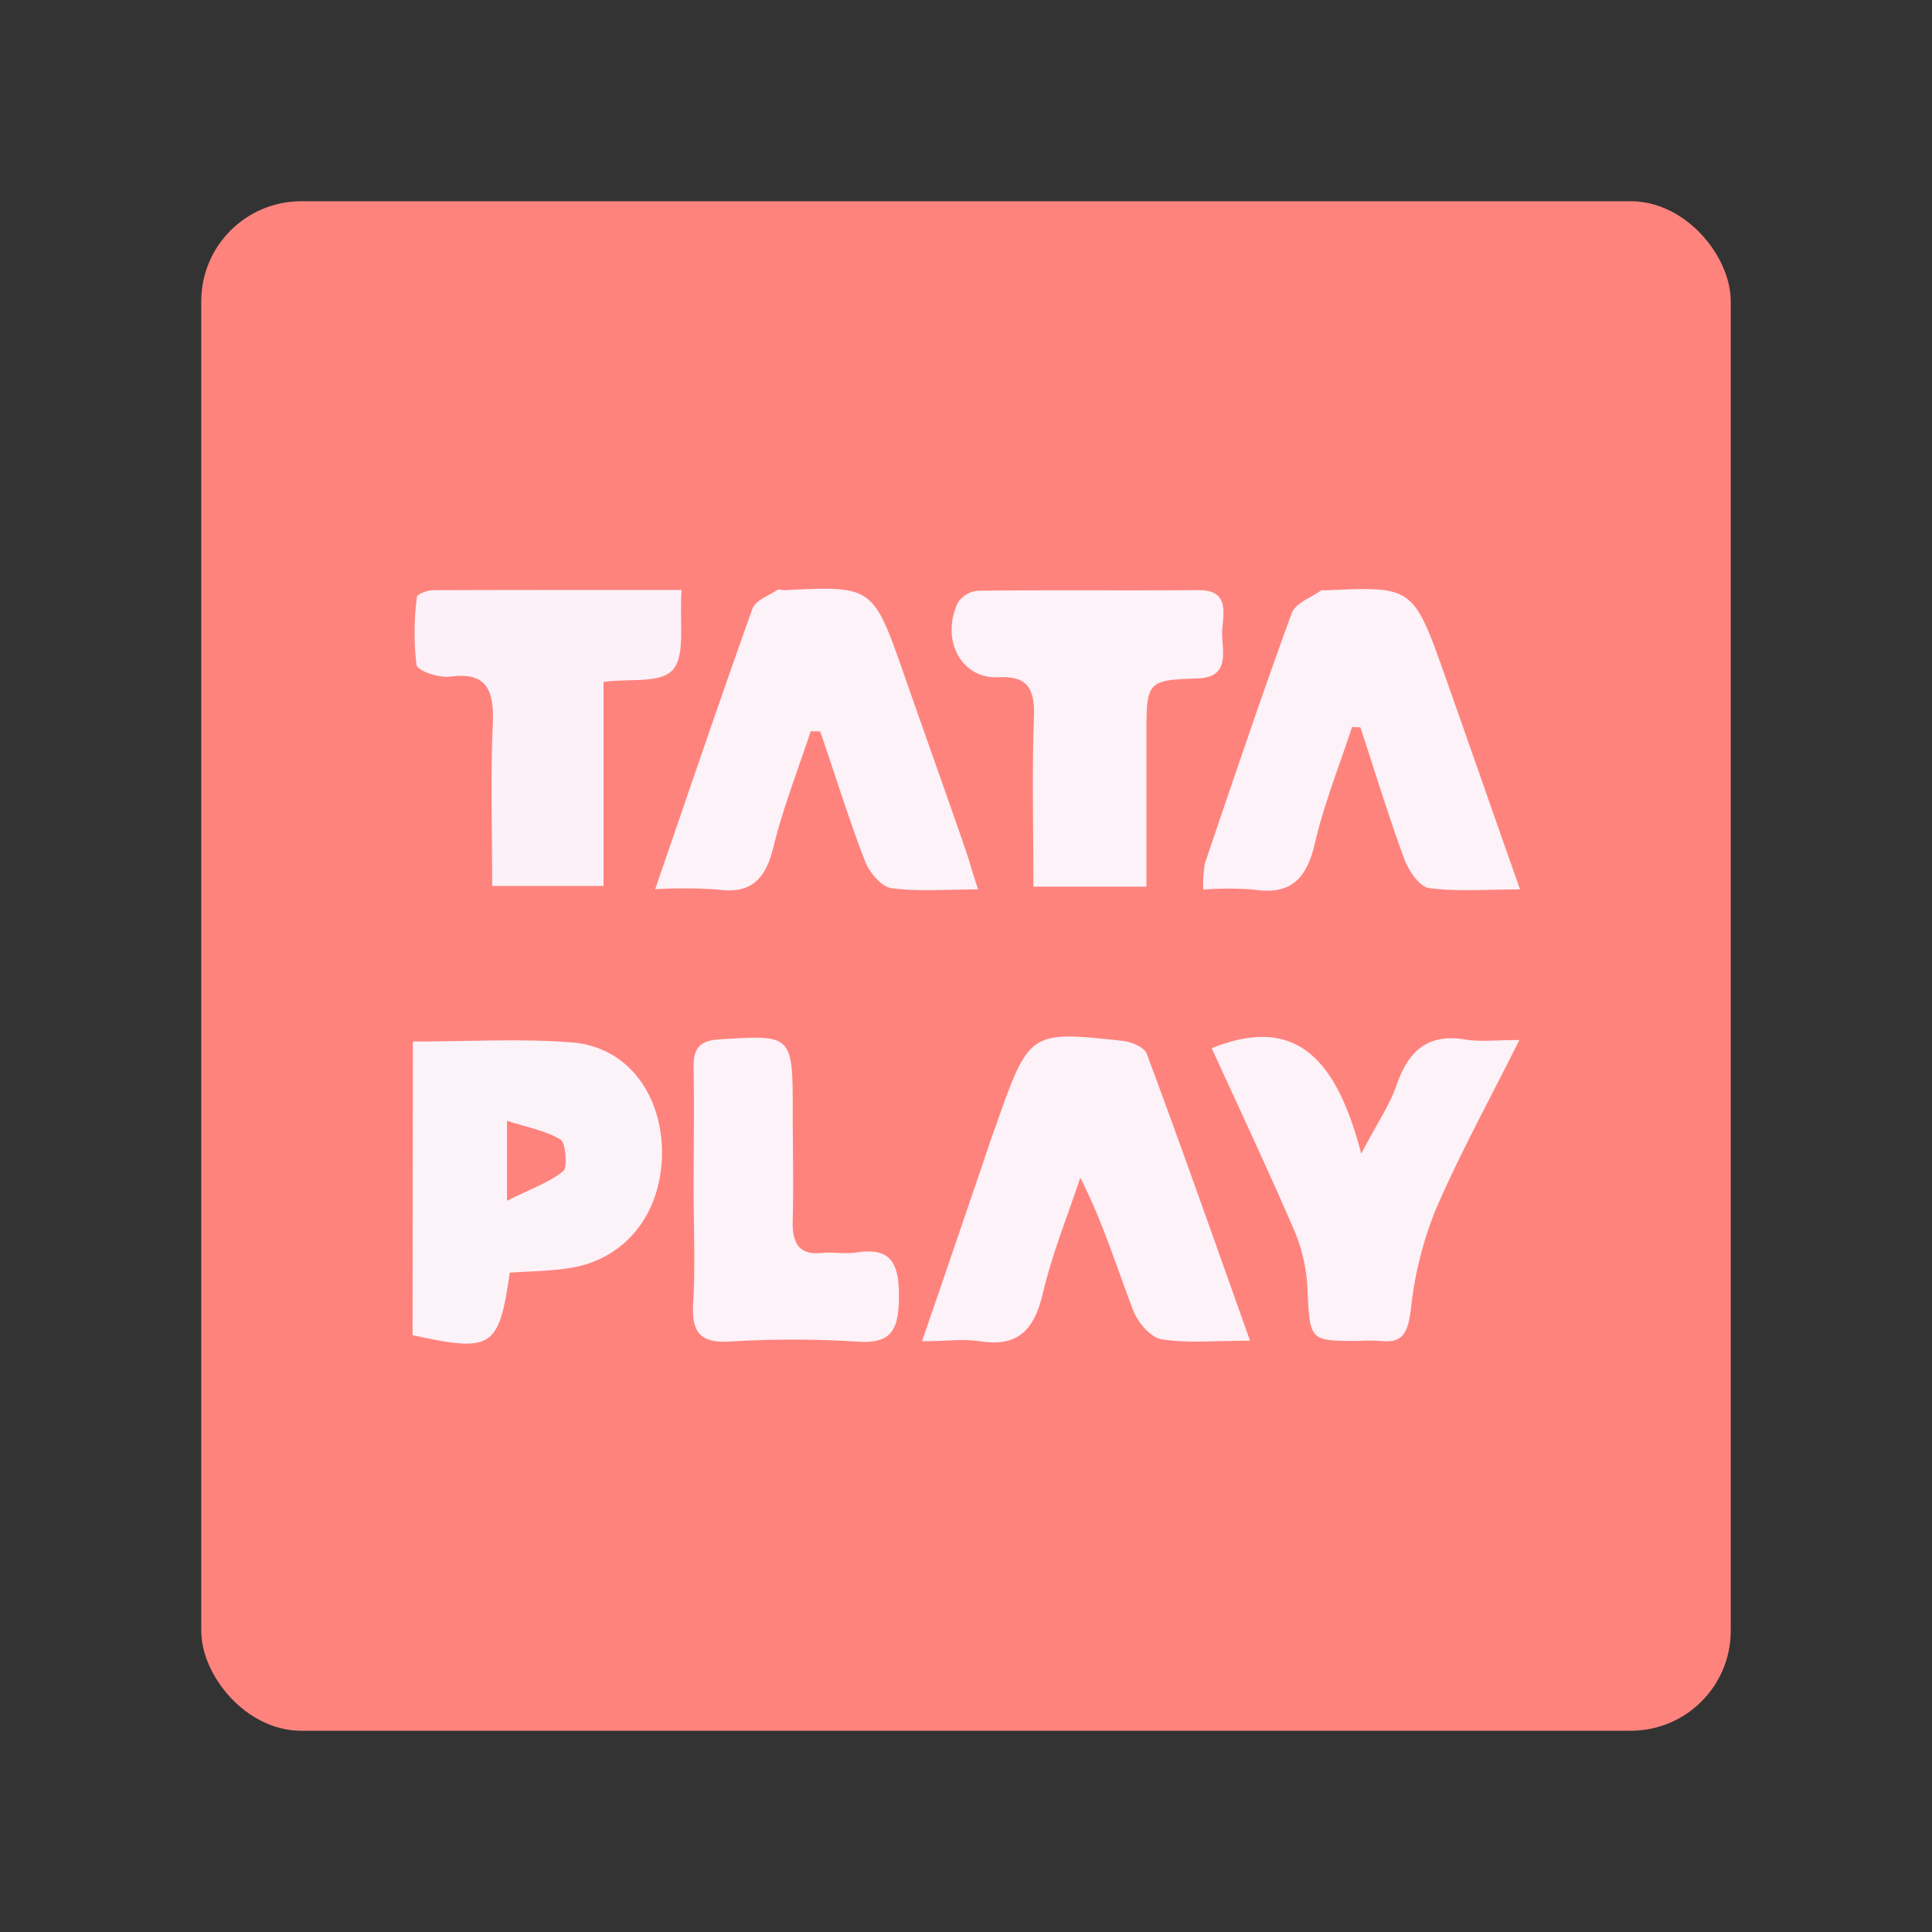 <?xml version="1.0" encoding="UTF-8" standalone="no"?>
<svg
   viewBox="0 0 192 192"
   version="1.1"
   id="svg8"
   sodipodi:docname="tata_play.svg"
   width="192"
   height="192"
   inkscape:version="1.3 (0e150ed6c4, 2023-07-21)"
   inkscape:export-filename="../Documents/tata_play.png"
   inkscape:export-xdpi="96"
   inkscape:export-ydpi="96"
   xmlns:inkscape="http://www.inkscape.org/namespaces/inkscape"
   xmlns:sodipodi="http://sodipodi.sourceforge.net/DTD/sodipodi-0.dtd"
   xmlns="http://www.w3.org/2000/svg"
   xmlns:svg="http://www.w3.org/2000/svg">
  <rect x="0" y="0" width="192" height="192" fill="#333333" stroke="none"/>
  <sodipodi:namedview
     id="namedview8"
     pagecolor="#ffffff"
     bordercolor="#000000"
     borderopacity="0.25"
     inkscape:showpageshadow="2"
     inkscape:pageopacity="0.0"
     inkscape:pagecheckerboard="0"
     inkscape:deskcolor="#d1d1d1"
     inkscape:zoom="1.6535948"
     inkscape:cx="143.92885"
     inkscape:cy="84.059288"
     inkscape:window-width="1366"
     inkscape:window-height="719"
     inkscape:window-x="0"
     inkscape:window-y="0"
     inkscape:window-maximized="1"
     inkscape:current-layer="svg8" />
  <defs
     id="defs1">
    <style
       id="style1">.a{fill:#ff837d;}.b{fill:#fcf2f8;}.c{fill:#fcf3f9;}.d{fill:#fcf1f8;}</style>
  </defs>
  <rect
     class="a"
     width="152"
     height="152"
     rx="9.935"
     id="rect1"
     x="20"
     y="20"
     style="stroke-width:0.993" />
  <g
     id="g8"
     inkscape:label="logo"
     transform="matrix(0.743,0,0,0.806,38.846,30.413)">
    <path
       class="d"
       d="m 38.88,35.01 c -0.31,3.93 0.53,8 -1.12,9.79 -1.65,1.79 -5.77,1.09 -9.32,1.55 V 71.5 H 13.55 c 0,-6.65 -0.24,-13.25 0.08,-19.81 0.21,-4.35 -0.78,-6.58 -5.66,-6 -1.51,0.19 -4.39,-0.67 -4.55,-1.46 a 31.5,31.5 0 0 1 0.06,-8.34 c 0,-0.35 1.39,-0.84 2.14,-0.85 C 16.38,35 27.15,35.01 38.88,35.01 Z"
       id="path8"
       inkscape:label="path1" />
    <path
       class="b"
       d="m 35.35,71.9 c 4.57,-12.23 8.69,-23.44 13,-34.56 0.41,-1.05 2.14,-1.6 3.3,-2.31 0.24,-0.15 0.65,0 1,0 11.86,-0.53 11.84,-0.53 16.07,10.63 2.65,7 5.37,14 8,21 0.57,1.49 1,3 1.82,5.27 -4.4,0 -8.06,0.3 -11.61,-0.16 -1.32,-0.17 -2.92,-1.92 -3.51,-3.32 -2.21,-5.26 -4,-10.67 -6,-16 l -1.27,-0.02 c -1.7,4.77 -3.71,9.45 -5,14.33 -1.1,4.16 -3.23,5.73 -7.43,5.19 A 73.45,73.45 0 0 0 35.35,71.9 Z"
       id="path7"
       inkscape:label="path2" />
    <path
       class="b"
       d="M 101.06,71.59 H 85.94 c 0,-7.17 -0.19,-14.11 0.07,-21 0.15,-3.78 -1.2,-5 -4.87,-4.82 -4.91,0.17 -7.64,-4.7 -5.28,-9.24 a 3.69,3.69 0 0 1 2.79,-1.43 c 9.8,-0.1 19.6,0 29.4,-0.07 4.62,0 3,3.47 3.14,5.77 0.14,2.3 0.79,5 -3.34,5.12 -6.8,0.2 -6.79,0.43 -6.79,7.09 z"
       id="path6"
       inkscape:label="path3" />
    <path
       class="b"
       d="m 128.56,51.9 c -1.7,4.81 -3.77,9.52 -5,14.45 -1.16,4.64 -3.6,6.26 -8.16,5.6 a 48.37,48.37 0 0 0 -6.74,0 13.46,13.46 0 0 1 0.23,-3.27 c 3.79,-10.3 7.56,-20.61 11.6,-30.8 0.51,-1.27 2.58,-1.91 3.94,-2.82 0.11,-0.08 0.32,0 0.49,0 11.81,-0.51 11.82,-0.51 16.11,10.64 3.25,8.48 6.46,17 10,26.23 -4.64,0 -8.46,0.3 -12.19,-0.17 -1.25,-0.16 -2.71,-2.12 -3.29,-3.57 -2.13,-5.34 -3.94,-10.81 -5.87,-16.24 z"
       id="path5"
       inkscape:label="path4" />
    <path
       class="c"
       d="m 2.94,90.69 c 7.43,0 14.41,-0.4 21.32,0.11 7.12,0.53 11.74,6 12,13.06 0.19,7.64 -4.55,13.53 -12.11,14.72 -2.74,0.43 -5.55,0.42 -8.25,0.6 -1.45,9.32 -2.36,9.86 -13,7.71 z m 12.59,19.63 c 3.22,-1.48 5.61,-2.24 7.52,-3.65 0.59,-0.43 0.34,-3.5 -0.34,-3.88 -2,-1.13 -4.46,-1.52 -7.18,-2.33 z"
       id="path4"
       inkscape:label="path5" />
    <path
       class="b"
       d="m 40.49,108.98 c 0,-5 0.09,-10 0,-15 -0.07,-2.55 0.89,-3.42 3.47,-3.56 9.8,-0.56 9.79,-0.66 9.79,9.21 0,4.33 0.12,8.66 0,13 -0.11,2.92 0.8,4.43 3.95,4.12 1.48,-0.14 3,0.16 4.49,-0.05 4.25,-0.6 5.81,0.82 5.76,5.4 0,4.37 -1.17,5.88 -5.63,5.58 a 149.93,149.93 0 0 0 -17,0 c -3.63,0.17 -5.15,-0.83 -4.89,-4.7 0.3,-4.67 0.06,-9.34 0.06,-14 z"
       id="path3"
       inkscape:label="path6" />
    <path
       class="b"
       d="m 114.91,127.57 c -4.61,0 -8.28,0.35 -11.82,-0.17 -1.45,-0.21 -3.19,-2.06 -3.81,-3.57 -2.21,-5.32 -4,-10.81 -7.07,-16.35 -1.71,4.74 -3.77,9.38 -5,14.23 -1.23,4.85 -3.61,6.63 -8.43,5.93 -2.23,-0.32 -4.53,0 -7.74,0 3,-8 5.59,-15.07 8.23,-22.17 0.52,-1.4 1,-2.81 1.57,-4.21 4.53,-11.88 4.53,-11.91 17,-10.66 1.16,0.12 2.92,0.75 3.26,1.6 4.64,11.45 9.05,23.04 13.81,35.37 z"
       id="path2"
       inkscape:label="path7" />
    <path
       class="b"
       d="m 150.94,90.5 c -4.09,7.55 -8,14.08 -11.2,20.94 a 42.31,42.31 0 0 0 -3.3,12.16 c -0.39,2.89 -1,4.36 -4.11,4 a 27.28,27.28 0 0 0 -3,0 c -6.57,0 -6.41,0 -6.75,-6.75 a 19.49,19.49 0 0 0 -1.85,-7.08 c -3.51,-7.48 -7.27,-14.85 -10.94,-22.26 11.69,-4.35 16.84,1.92 20,13 2.15,-3.8 3.82,-6 4.77,-8.56 1.65,-4.38 4.41,-6.23 9.1,-5.52 2.01,0.32 4.15,0.07 7.28,0.07 z"
       id="path1"
       inkscape:label="path8" />
  </g>
</svg>
